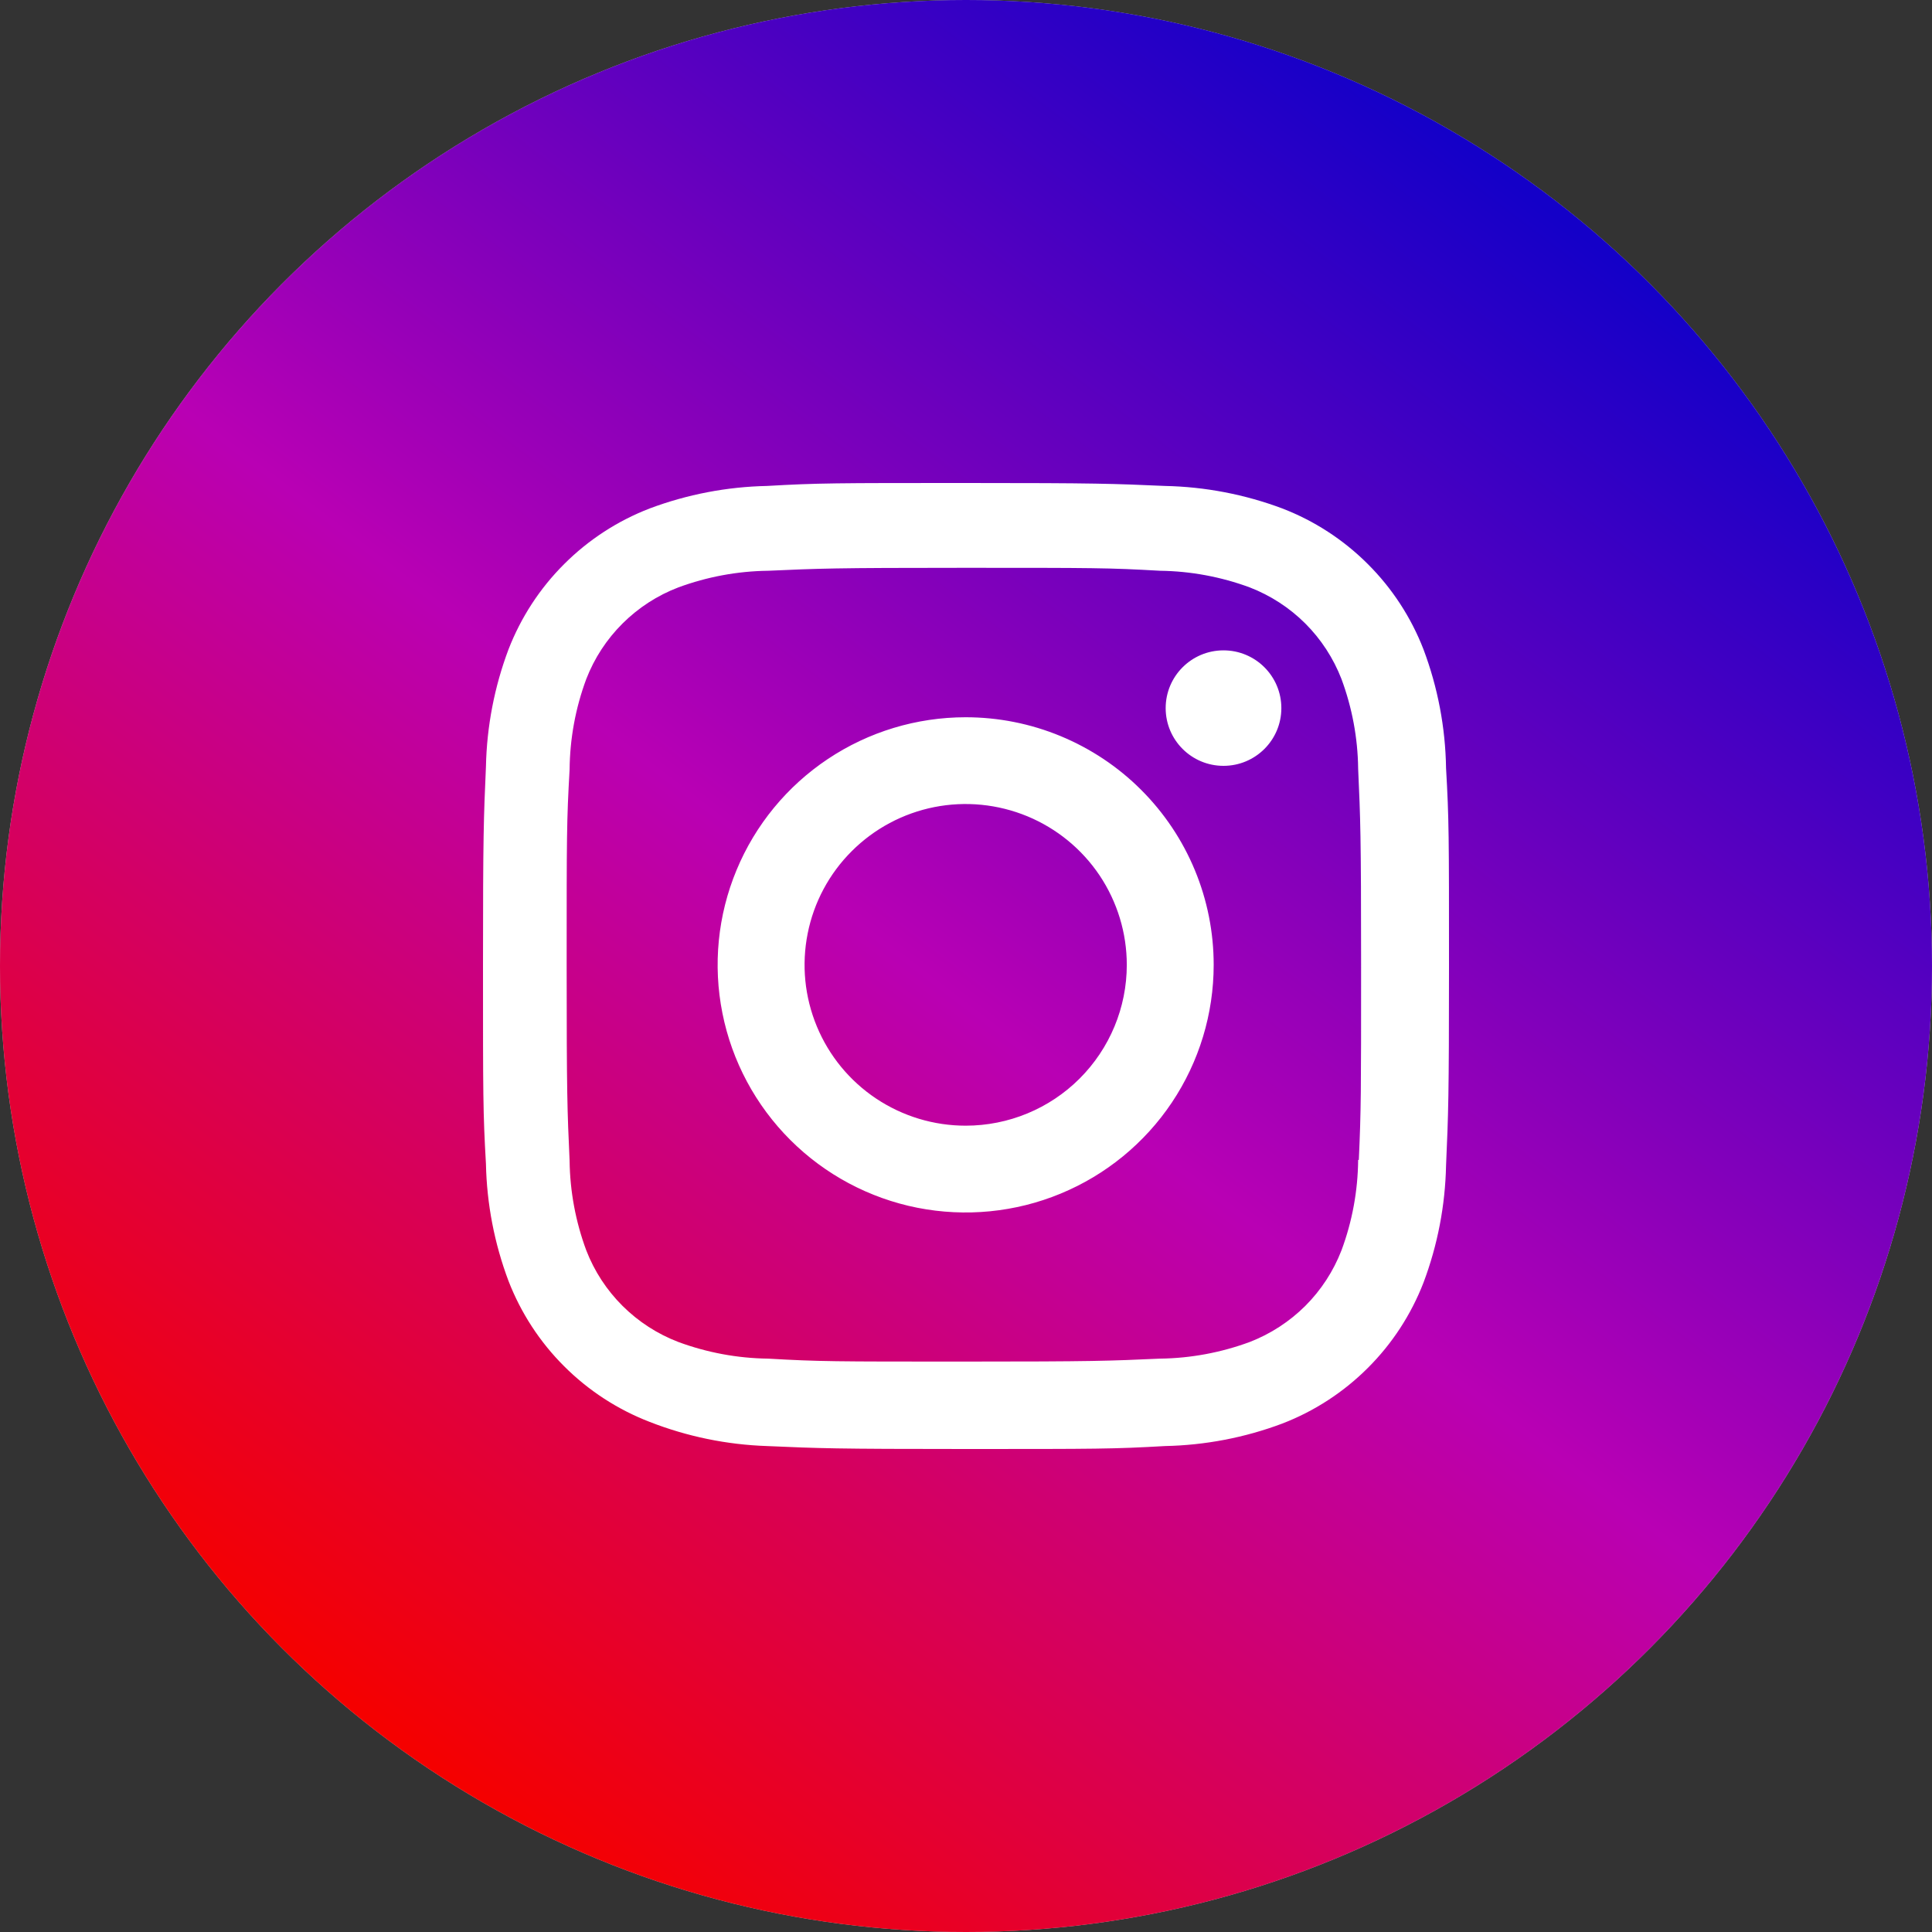<svg width="40" height="40" viewBox="0 0 40 40" fill="none" xmlns="http://www.w3.org/2000/svg">
<rect x="0" y="0" width="40" height="40" fill="#333333" stroke="none"/>
<circle cx="20" cy="20" r="20" fill="#C4C4C4"/>
<circle cx="20" cy="20" r="20" fill="url(#paint0_linear)"/>
<path fill-rule="evenodd" clip-rule="evenodd" d="M28.319 11.678C28.823 12.18 29.215 12.782 29.472 13.445C29.768 14.232 29.926 15.063 29.939 15.903C30 16.964 30 17.308 30 20.017C30 22.725 29.986 23.063 29.939 24.13C29.922 24.959 29.764 25.779 29.472 26.555C29.215 27.218 28.823 27.82 28.319 28.322C27.816 28.825 27.213 29.217 26.549 29.473C25.772 29.765 24.951 29.922 24.12 29.939C23.058 30 22.713 30 20 30C17.287 30 16.948 29.986 15.88 29.939C15.047 29.911 14.226 29.742 13.451 29.439C12.787 29.183 12.184 28.791 11.681 28.288C11.177 27.786 10.785 27.184 10.528 26.521C10.236 25.745 10.078 24.925 10.061 24.097C10 23.036 10 22.692 10 19.983C10 17.275 10.014 16.937 10.061 15.87C10.078 15.041 10.236 14.221 10.528 13.445C10.785 12.782 11.177 12.18 11.681 11.678C12.184 11.175 12.787 10.783 13.451 10.527C14.228 10.236 15.049 10.078 15.88 10.061C16.942 10 17.287 10 20 10C22.713 10 23.051 10.014 24.12 10.061C24.951 10.078 25.772 10.236 26.549 10.527C27.213 10.783 27.816 11.175 28.319 11.678ZM27.774 25.887C27.997 25.288 28.113 24.654 28.119 24.015H28.133C28.18 22.955 28.18 22.665 28.18 19.963C28.18 17.265 28.166 16.965 28.119 15.915L28.119 15.91C28.111 15.278 27.994 14.652 27.774 14.059C27.607 13.628 27.352 13.236 27.025 12.909C26.697 12.582 26.305 12.328 25.873 12.161C25.279 11.942 24.652 11.825 24.019 11.817C22.943 11.756 22.666 11.756 19.959 11.756C17.257 11.756 16.956 11.77 15.904 11.817L15.9 11.817C15.267 11.825 14.64 11.942 14.046 12.161C13.612 12.326 13.219 12.581 12.89 12.908C12.561 13.235 12.305 13.627 12.138 14.059C11.915 14.659 11.799 15.291 11.793 15.93C11.732 17.004 11.732 17.281 11.732 19.983C11.732 22.681 11.745 22.981 11.793 24.031L11.793 24.036C11.801 24.668 11.918 25.294 12.138 25.887C12.305 26.319 12.561 26.711 12.89 27.038C13.219 27.365 13.612 27.619 14.046 27.785C14.64 28.004 15.267 28.121 15.9 28.129C16.976 28.19 17.253 28.19 19.959 28.19C22.662 28.19 22.963 28.176 24.014 28.129L24.019 28.129C24.652 28.121 25.279 28.004 25.873 27.785C26.305 27.618 26.697 27.363 27.025 27.037C27.352 26.71 27.607 26.318 27.774 25.887ZM25.331 15.856C25.993 15.856 26.529 15.321 26.529 14.661C26.529 14 25.993 13.465 25.331 13.465C24.67 13.465 24.134 14 24.134 14.661C24.134 15.321 24.67 15.856 25.331 15.856ZM19.993 14.85C18.978 14.85 17.985 15.15 17.14 15.714C16.296 16.277 15.637 17.078 15.249 18.015C14.86 18.951 14.758 19.982 14.957 20.977C15.155 21.971 15.644 22.884 16.362 23.601C17.08 24.318 17.995 24.807 18.991 25.005C19.988 25.202 21.02 25.101 21.958 24.713C22.897 24.325 23.699 23.668 24.263 22.825C24.827 21.982 25.128 20.99 25.128 19.976C25.128 19.303 24.996 18.637 24.738 18.015C24.48 17.392 24.101 16.827 23.624 16.351C23.148 15.875 22.581 15.498 21.958 15.24C21.335 14.982 20.668 14.85 19.993 14.85ZM19.993 23.306C19.334 23.306 18.689 23.111 18.14 22.745C17.591 22.379 17.164 21.859 16.912 21.251C16.659 20.642 16.593 19.973 16.722 19.327C16.85 18.681 17.168 18.087 17.635 17.622C18.101 17.156 18.695 16.839 19.343 16.71C19.989 16.582 20.66 16.648 21.27 16.9C21.879 17.152 22.4 17.579 22.767 18.126C23.133 18.674 23.329 19.318 23.329 19.976C23.329 20.86 22.977 21.706 22.352 22.331C21.726 22.956 20.878 23.306 19.993 23.306Z" fill="white"/>
<defs>
<linearGradient id="paint0_linear" x1="8" y1="35.784" x2="32" y2="4.284" gradientUnits="userSpaceOnUse">
<stop stop-color="#F50000"/>
<stop offset="0.484" stop-color="#B900B4"/>
<stop offset="1" stop-color="#1400C8"/>
</linearGradient>
</defs>
</svg>
